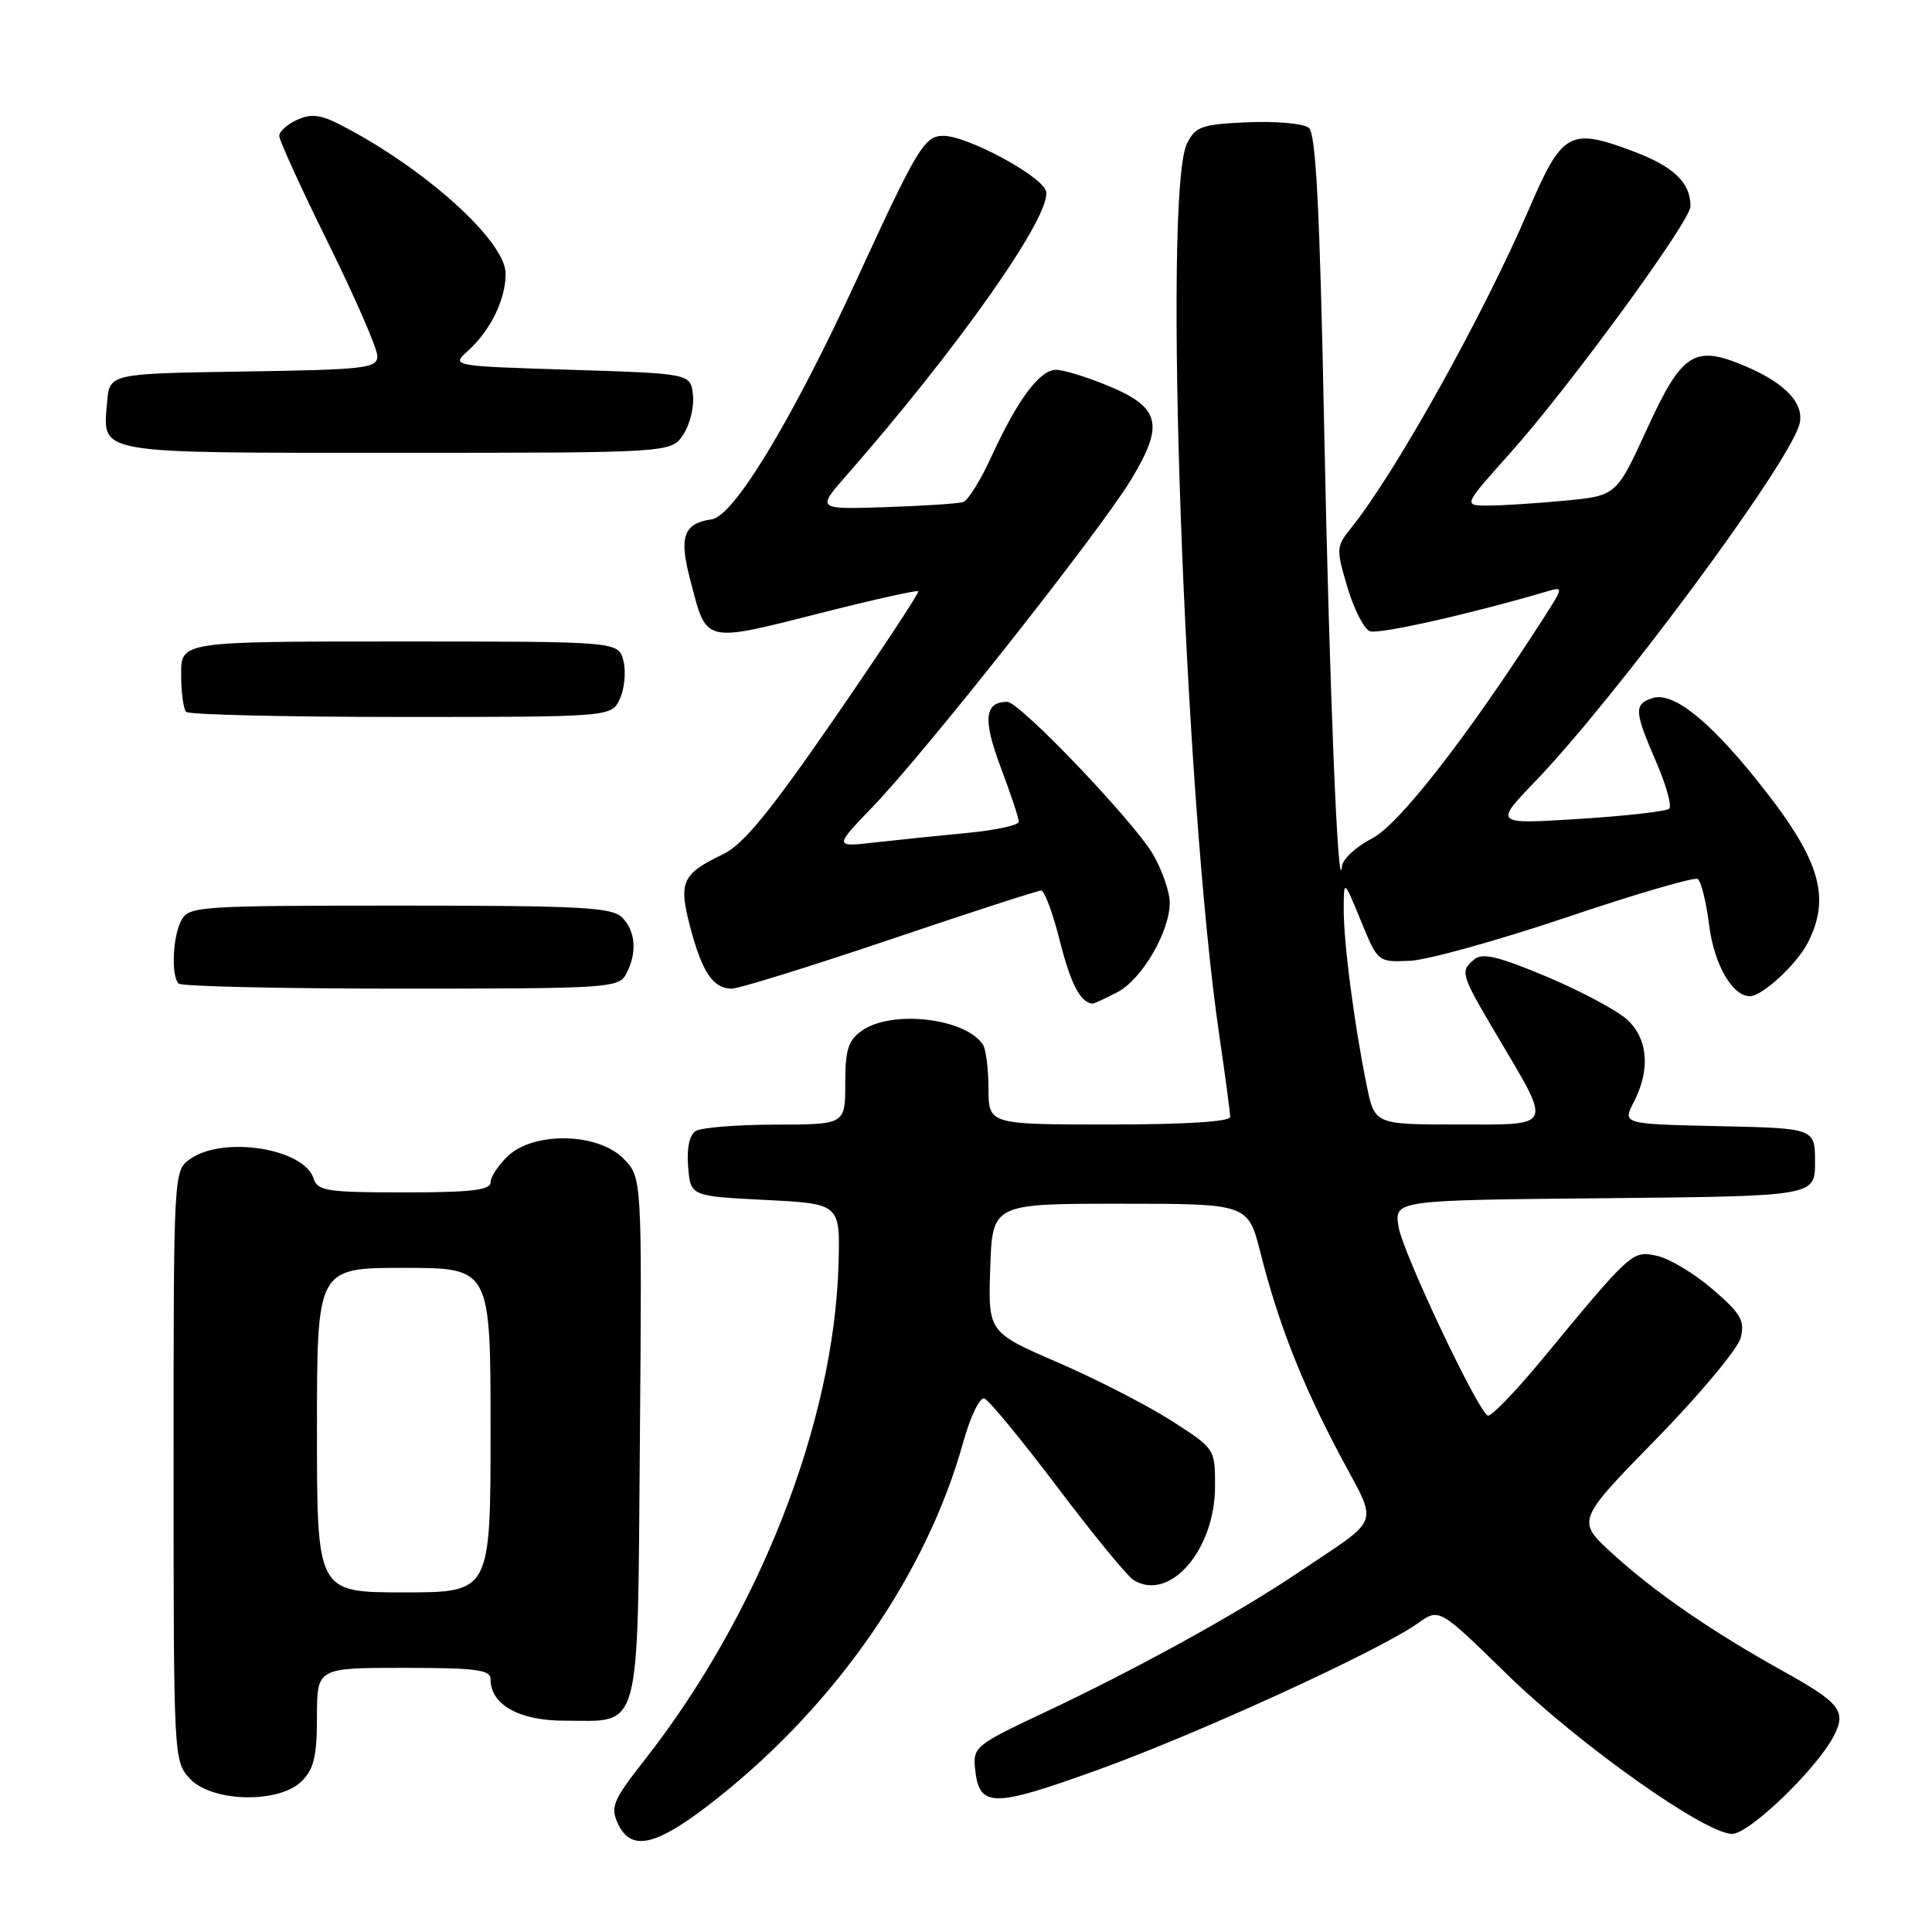 <?xml version="1.0" encoding="UTF-8" standalone="no"?>
<!DOCTYPE svg PUBLIC "-//W3C//DTD SVG 1.1//EN" "http://www.w3.org/Graphics/SVG/1.1/DTD/svg11.dtd" >
<svg xmlns="http://www.w3.org/2000/svg" xmlns:xlink="http://www.w3.org/1999/xlink" version="1.1" viewBox="0 0 256 256">
 <g >
 <path fill="currentColor"
d=" M 95.18 238.18 C 110.94 225.65 122.82 208.42 127.63 191.11 C 128.57 187.72 129.83 185.11 130.42 185.30 C 131.01 185.49 135.36 190.76 140.08 197.02 C 144.80 203.27 149.34 208.81 150.17 209.34 C 154.95 212.35 161.00 205.41 161.00 196.92 C 161.00 191.96 160.99 191.95 155.18 188.23 C 151.97 186.18 145.21 182.71 140.14 180.52 C 130.93 176.53 130.93 176.53 131.21 168.02 C 131.50 159.50 131.50 159.50 148.44 159.50 C 165.37 159.50 165.37 159.50 167.02 166.00 C 169.39 175.38 172.51 183.33 177.58 192.88 C 182.65 202.45 183.23 200.83 172.00 208.39 C 163.99 213.79 150.51 221.21 138.20 227.00 C 129.31 231.18 128.91 231.51 129.20 234.34 C 129.73 239.56 131.44 239.58 145.51 234.50 C 158.80 229.71 182.74 218.74 187.86 215.10 C 190.70 213.07 190.70 213.07 199.62 221.79 C 209.16 231.11 225.93 243.00 229.52 243.00 C 231.76 243.00 240.56 234.56 242.92 230.15 C 244.73 226.77 243.89 225.67 236.33 221.47 C 226.86 216.21 219.29 211.00 213.66 205.86 C 208.88 201.50 208.88 201.50 219.43 190.71 C 225.23 184.77 230.28 178.72 230.65 177.26 C 231.22 174.99 230.68 174.06 226.93 170.83 C 224.52 168.76 221.22 166.77 219.58 166.41 C 216.28 165.68 216.23 165.73 204.16 180.34 C 200.67 184.55 197.50 187.81 197.12 187.57 C 195.65 186.66 185.86 165.94 185.32 162.57 C 184.74 159.03 184.74 159.03 212.62 158.77 C 240.50 158.50 240.50 158.50 240.50 154.00 C 240.50 149.50 240.50 149.50 227.74 149.22 C 214.98 148.94 214.98 148.94 216.49 146.02 C 218.69 141.76 218.38 137.71 215.66 135.15 C 214.37 133.94 209.59 131.38 205.03 129.45 C 198.64 126.76 196.44 126.22 195.38 127.10 C 193.43 128.72 193.51 129.01 198.37 137.23 C 205.71 149.65 206.00 149.00 193.14 149.00 C 182.14 149.00 182.14 149.00 181.08 143.75 C 179.43 135.65 178.04 124.92 178.05 120.50 C 178.06 116.50 178.06 116.50 180.32 122.00 C 182.57 127.50 182.57 127.50 186.84 127.31 C 189.18 127.20 198.53 124.60 207.61 121.54 C 216.70 118.47 224.50 116.19 224.95 116.47 C 225.40 116.75 226.08 119.49 226.47 122.57 C 227.11 127.76 229.54 132.00 231.87 132.00 C 233.50 132.00 238.04 127.82 239.52 124.96 C 242.72 118.77 241.12 113.70 232.66 103.21 C 226.27 95.28 221.64 91.66 218.98 92.50 C 216.48 93.30 216.53 94.23 219.47 101.00 C 220.78 104.03 221.55 106.79 221.18 107.15 C 220.80 107.51 215.43 108.12 209.23 108.51 C 197.96 109.22 197.96 109.22 203.46 103.50 C 214.08 92.44 236.60 62.07 238.38 56.39 C 239.25 53.64 236.74 50.85 231.31 48.54 C 224.51 45.64 222.90 46.67 218.24 56.83 C 214.18 65.69 214.18 65.69 207.34 66.34 C 203.58 66.70 199.01 66.99 197.19 66.99 C 193.87 67.00 193.87 67.00 200.06 60.09 C 207.86 51.38 224.00 29.30 224.00 27.34 C 224.00 24.18 221.78 22.06 216.31 20.01 C 208.00 16.90 206.99 17.47 202.59 27.72 C 196.53 41.82 184.86 62.74 178.99 70.01 C 177.05 72.42 177.03 72.74 178.54 77.81 C 179.40 80.72 180.74 83.35 181.51 83.64 C 182.67 84.09 194.79 81.37 204.86 78.40 C 207.22 77.71 207.22 77.71 204.40 82.10 C 194.39 97.69 185.35 109.29 181.80 111.10 C 179.71 112.17 177.92 113.82 177.82 114.77 C 177.31 119.63 176.15 91.13 175.46 56.74 C 174.88 27.70 174.37 17.72 173.43 16.94 C 172.74 16.37 169.11 16.04 165.37 16.20 C 159.24 16.47 158.42 16.75 157.29 19.00 C 154.03 25.47 156.93 105.65 161.57 137.24 C 162.36 142.60 163.00 147.44 163.00 147.99 C 163.00 148.63 157.07 149.00 147.00 149.00 C 131.00 149.00 131.00 149.00 130.98 144.25 C 130.98 141.64 130.64 139.00 130.23 138.40 C 127.90 134.90 118.18 133.78 114.22 136.56 C 112.39 137.84 112.00 139.07 112.00 143.56 C 112.00 149.00 112.00 149.00 102.75 149.02 C 97.66 149.02 92.91 149.41 92.18 149.87 C 91.35 150.39 90.98 152.16 91.18 154.60 C 91.50 158.50 91.50 158.50 101.41 159.00 C 111.33 159.50 111.33 159.50 111.11 167.50 C 110.52 188.49 100.57 213.91 85.32 233.33 C 81.26 238.50 80.87 239.42 81.85 241.58 C 83.64 245.51 87.07 244.64 95.18 238.18 Z  M 40.00 236.00 C 41.59 234.41 42.00 232.67 42.00 227.50 C 42.00 221.00 42.00 221.00 53.50 221.00 C 63.06 221.00 65.00 221.25 65.00 222.50 C 65.00 225.88 68.77 228.00 74.81 228.00 C 85.09 228.00 84.46 230.37 84.79 190.57 C 85.07 155.98 85.07 155.98 82.58 153.49 C 79.18 150.09 70.78 149.92 67.31 153.17 C 66.04 154.37 65.00 155.95 65.00 156.67 C 65.00 157.70 62.39 158.00 53.57 158.00 C 43.33 158.00 42.07 157.81 41.55 156.15 C 40.28 152.17 29.62 150.48 25.22 153.56 C 23.00 155.11 23.00 155.11 23.00 194.24 C 23.00 233.04 23.02 233.39 25.17 235.69 C 28.12 238.82 36.99 239.01 40.00 236.00 Z  M 148.04 131.48 C 151.29 129.80 155.00 123.46 155.00 119.60 C 155.00 118.23 154.03 115.40 152.84 113.31 C 150.42 109.03 135.13 93.00 133.47 93.00 C 130.45 93.00 130.21 95.32 132.59 101.64 C 133.91 105.16 135.00 108.42 135.00 108.88 C 135.00 109.34 131.96 110.00 128.25 110.36 C 124.54 110.71 119.03 111.28 116.00 111.62 C 110.50 112.25 110.50 112.25 115.67 106.87 C 122.72 99.54 145.72 70.41 149.86 63.58 C 154.30 56.25 153.76 54.00 146.88 51.14 C 144.05 49.96 140.92 49.00 139.93 49.00 C 137.77 49.00 134.83 52.95 131.36 60.52 C 129.95 63.61 128.27 66.31 127.64 66.52 C 127.01 66.73 122.39 67.03 117.36 67.20 C 108.21 67.50 108.21 67.50 112.16 63.00 C 127.23 45.80 139.53 28.25 138.59 25.29 C 137.94 23.25 128.16 18.00 125.00 18.00 C 122.50 18.00 121.58 19.51 113.54 37.00 C 104.96 55.63 97.25 68.39 94.32 68.81 C 90.59 69.34 89.95 71.11 91.43 76.72 C 93.72 85.43 92.90 85.23 109.58 81.02 C 116.07 79.38 121.51 78.18 121.68 78.34 C 121.84 78.51 116.88 86.04 110.65 95.07 C 102.06 107.53 98.49 111.90 95.85 113.17 C 90.35 115.81 89.88 116.85 91.46 122.86 C 93.04 128.85 94.50 131.00 96.97 131.00 C 97.91 131.00 107.34 128.07 117.92 124.50 C 128.50 120.92 137.52 118.00 137.96 118.00 C 138.40 118.00 139.52 121.03 140.45 124.73 C 141.87 130.40 143.19 132.90 144.80 132.98 C 144.96 132.99 146.42 132.32 148.04 131.48 Z  M 82.96 129.07 C 84.45 126.29 84.24 123.38 82.43 121.57 C 81.08 120.22 76.99 120.00 52.96 120.00 C 26.41 120.00 25.02 120.09 24.04 121.93 C 22.87 124.10 22.65 129.31 23.67 130.33 C 24.03 130.70 37.29 131.00 53.13 131.00 C 80.58 131.00 81.98 130.91 82.96 129.07 Z  M 82.15 92.57 C 82.76 91.24 82.96 88.99 82.61 87.57 C 81.96 85.00 81.96 85.00 52.98 85.00 C 24.00 85.00 24.00 85.00 24.00 89.33 C 24.00 91.72 24.30 93.97 24.67 94.33 C 25.03 94.70 37.87 95.00 53.19 95.00 C 81.04 95.00 81.04 95.00 82.15 92.57 Z  M 90.55 57.56 C 91.43 56.23 92.00 53.86 91.82 52.31 C 91.50 49.50 91.50 49.50 75.64 49.00 C 59.78 48.50 59.78 48.50 61.99 46.50 C 64.99 43.79 67.00 39.69 67.00 36.26 C 67.00 31.94 56.24 22.25 45.11 16.54 C 42.46 15.18 41.21 15.04 39.36 15.88 C 38.06 16.47 37.00 17.43 37.00 18.01 C 37.00 18.59 39.92 24.99 43.50 32.23 C 47.07 39.46 50.00 46.19 50.00 47.17 C 50.00 48.80 48.51 48.98 32.25 49.23 C 14.50 49.50 14.50 49.50 14.19 53.32 C 13.62 60.24 12.21 60.00 52.60 60.00 C 88.95 60.00 88.95 60.00 90.55 57.56 Z  M 42.00 189.50 C 42.00 168.00 42.00 168.00 53.50 168.00 C 65.00 168.00 65.00 168.00 65.00 189.50 C 65.00 211.00 65.00 211.00 53.50 211.00 C 42.00 211.00 42.00 211.00 42.00 189.50 Z "/>
</g>
</svg>